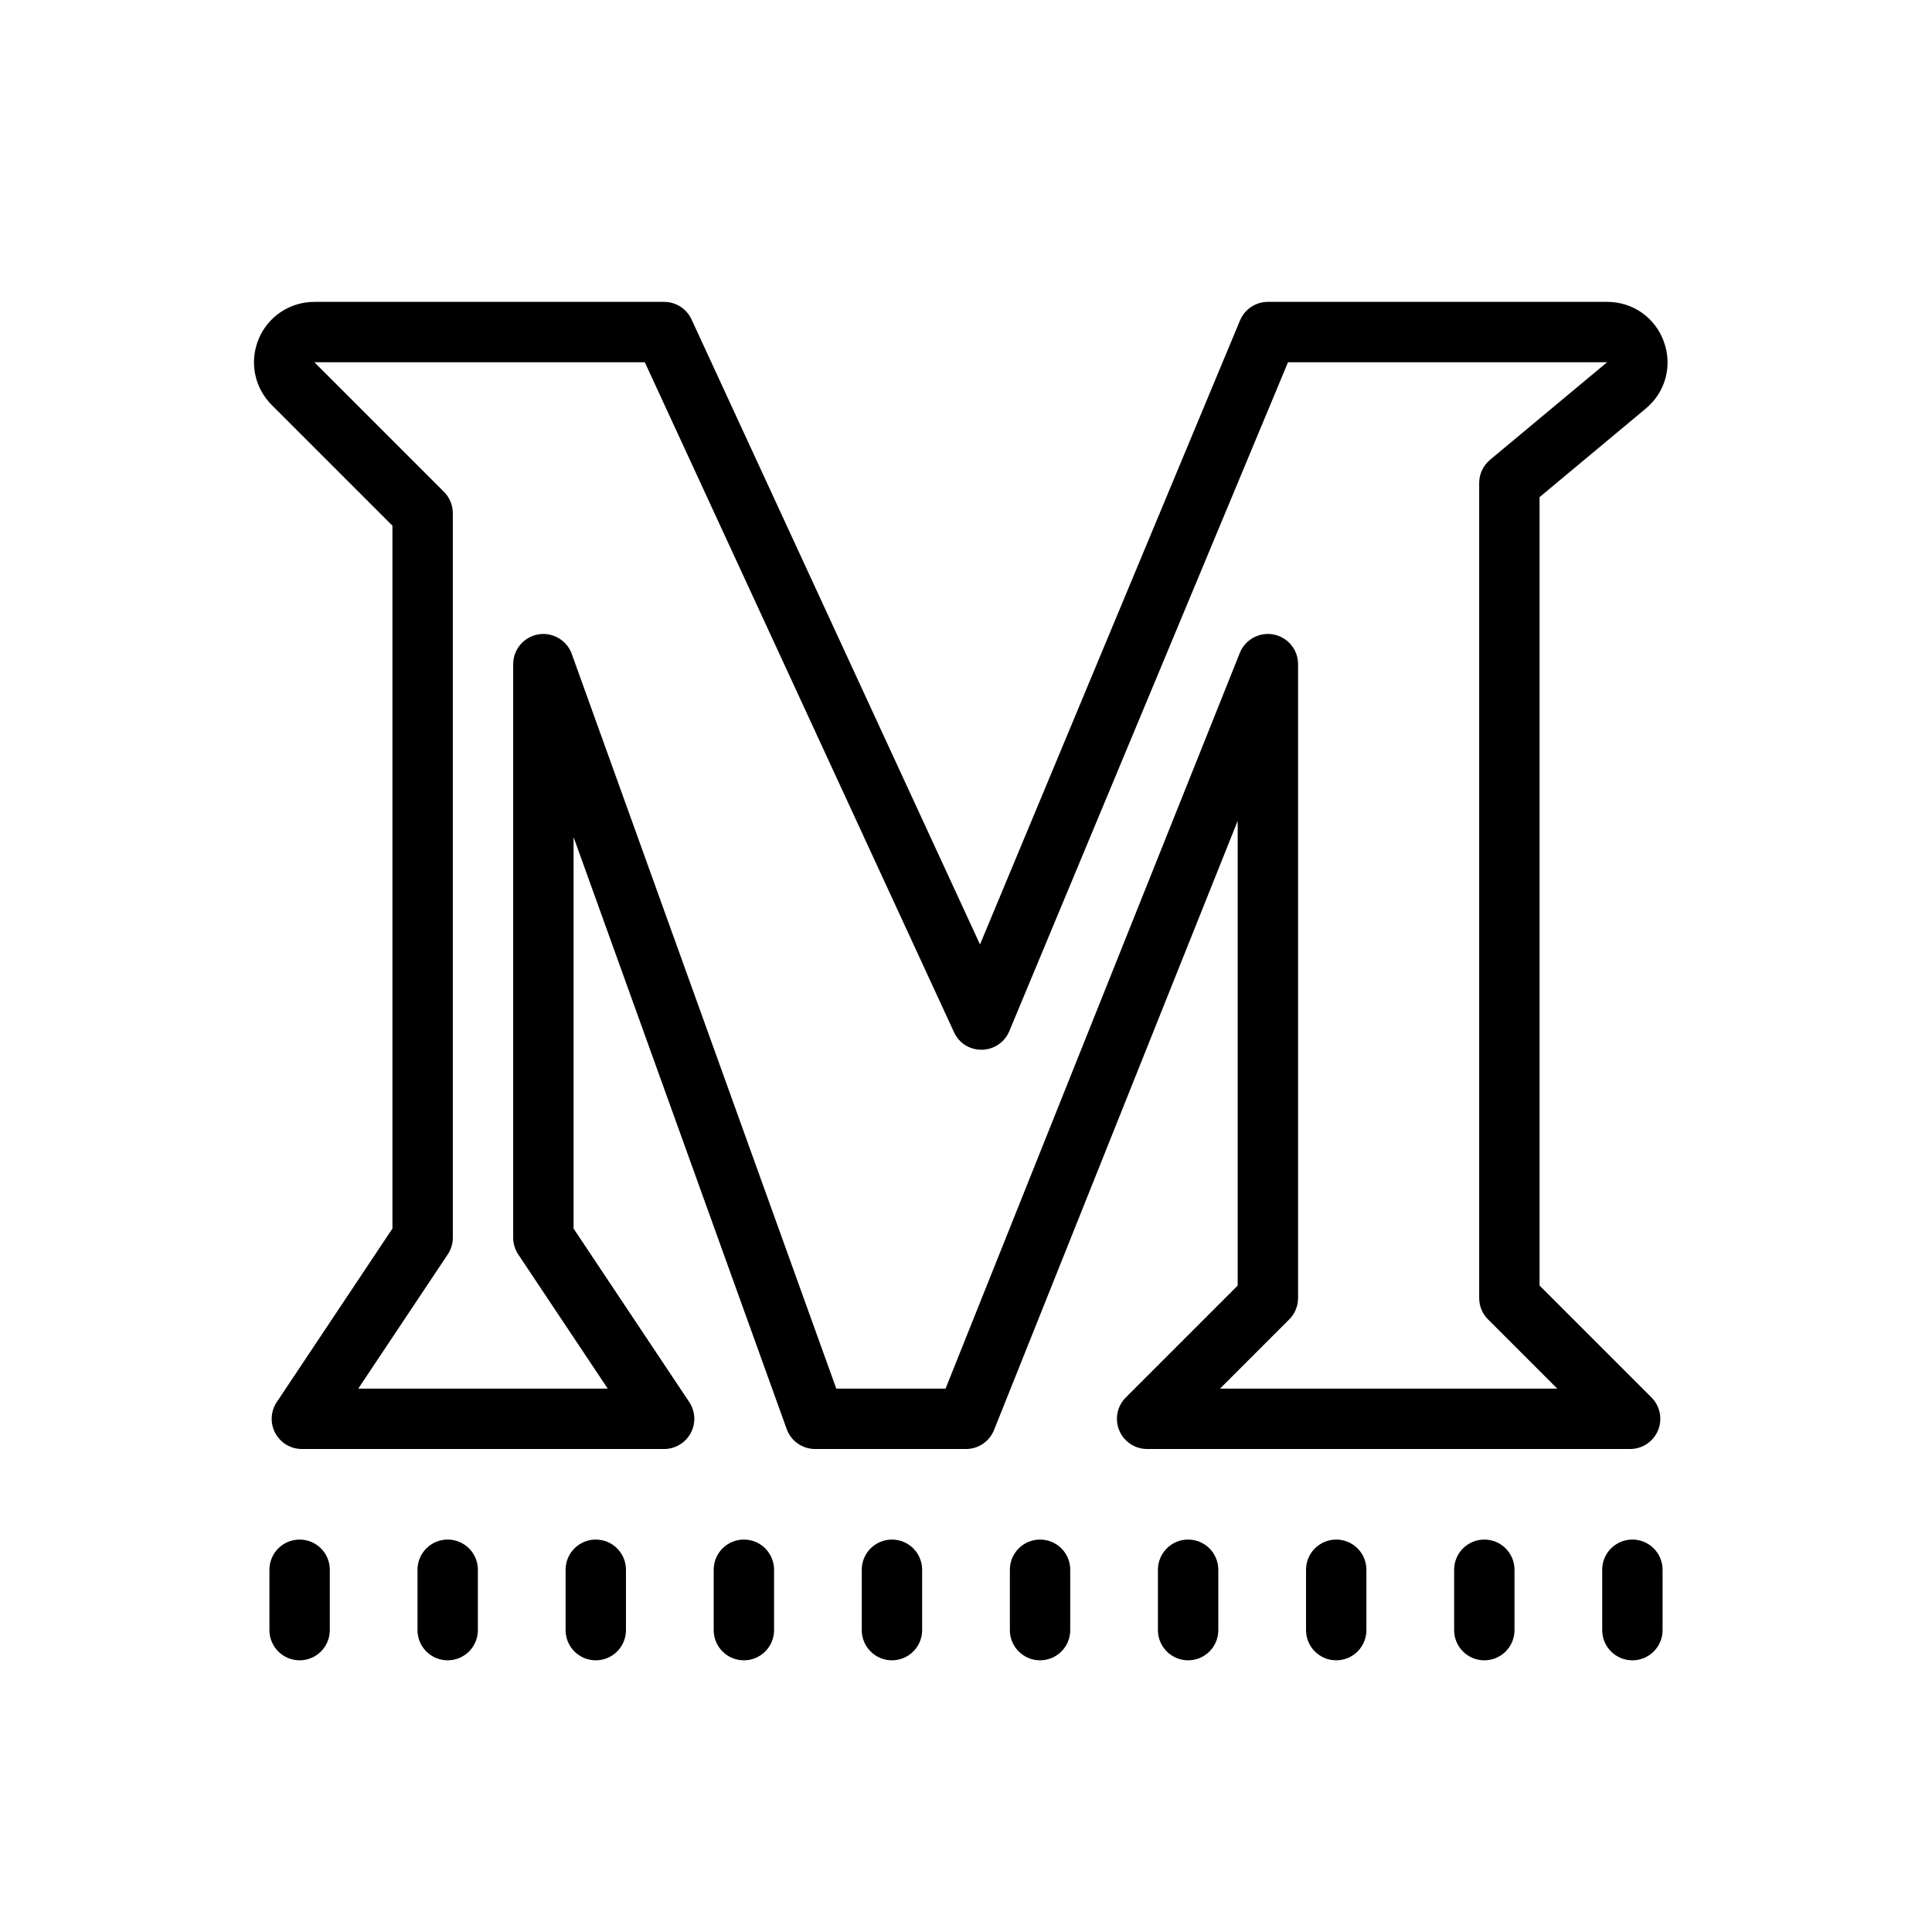 <svg fill="#000000" xmlns="http://www.w3.org/2000/svg" viewBox="0 0 64 64" width="64px" height="64px"><path d="M54,48H38c-0.404,0-0.77-0.244-0.924-0.617c-0.155-0.374-0.069-0.804,0.217-1.09L41,42.586V27.192l-8.071,20.179	C32.776,47.751,32.409,48,32,48h-5c-0.422,0-0.798-0.265-0.94-0.661L19,27.73v12.967l3.832,5.748	c0.205,0.307,0.224,0.701,0.05,1.026S22.369,48,22,48H10c-0.369,0-0.708-0.203-0.882-0.528s-0.155-0.72,0.05-1.026L13,40.697V17.414	l-4-4c-0.574-0.574-0.744-1.429-0.434-2.179S9.603,10,10.414,10H22c0.39,0,0.744,0.227,0.908,0.581l9.556,20.705l8.613-20.671	C41.232,10.243,41.597,10,42,10h11.238c0.853,0,1.59,0.518,1.88,1.319s0.055,1.672-0.601,2.217L51,16.468v26.118l3.707,3.707	c0.286,0.286,0.372,0.716,0.217,1.09C54.77,47.756,54.404,48,54,48z M40.414,46h11.172l-2.293-2.293C49.105,43.52,49,43.265,49,43	V16c0-0.297,0.132-0.578,0.359-0.768L53.237,12h-10.57l-9.233,22.159c-0.152,0.366-0.507,0.607-0.904,0.615	c-0.419,0.004-0.76-0.221-0.927-0.581L21.36,12H10.414l4.293,4.293C14.895,16.48,15,16.735,15,17v24	c0,0.197-0.059,0.391-0.168,0.555L11.868,46h8.264l-2.964-4.445C17.059,41.391,17,41.197,17,41V22c0-0.486,0.35-0.901,0.828-0.985	c0.472-0.081,0.947,0.188,1.112,0.646L27.703,46h3.62l9.748-24.372c0.179-0.446,0.652-0.699,1.118-0.61	C42.66,21.109,43,21.521,43,22v21c0,0.265-0.105,0.52-0.293,0.707L40.414,46z"/><path d="M9.925,55c-0.553,0-1-0.448-1-1v-2c0-0.552,0.447-1,1-1s1,0.448,1,1v2C10.925,54.552,10.478,55,9.925,55z"/><path d="M14.83,55c-0.553,0-1-0.448-1-1v-2c0-0.552,0.447-1,1-1s1,0.448,1,1v2C15.83,54.552,15.383,55,14.83,55z"/><path d="M19.736,55c-0.553,0-1-0.448-1-1v-2c0-0.552,0.447-1,1-1s1,0.448,1,1v2C20.736,54.552,20.289,55,19.736,55z"/><path d="M24.642,55c-0.553,0-1-0.448-1-1v-2c0-0.552,0.447-1,1-1s1,0.448,1,1v2C25.642,54.552,25.194,55,24.642,55z"/><path d="M29.547,55c-0.553,0-1-0.448-1-1v-2c0-0.552,0.447-1,1-1s1,0.448,1,1v2C30.547,54.552,30.1,55,29.547,55z"/><path d="M34.453,55c-0.553,0-1-0.448-1-1v-2c0-0.552,0.447-1,1-1s1,0.448,1,1v2C35.453,54.552,35.006,55,34.453,55z"/><path d="M39.358,55c-0.553,0-1-0.448-1-1v-2c0-0.552,0.447-1,1-1s1,0.448,1,1v2C40.358,54.552,39.911,55,39.358,55z"/><path d="M44.264,55c-0.553,0-1-0.448-1-1v-2c0-0.552,0.447-1,1-1s1,0.448,1,1v2C45.264,54.552,44.816,55,44.264,55z"/><path d="M49.17,55c-0.553,0-1-0.448-1-1v-2c0-0.552,0.447-1,1-1s1,0.448,1,1v2C50.17,54.552,49.723,55,49.17,55z"/><path d="M54.075,55c-0.553,0-1-0.448-1-1v-2c0-0.552,0.447-1,1-1s1,0.448,1,1v2C55.075,54.552,54.628,55,54.075,55z"/></svg>
